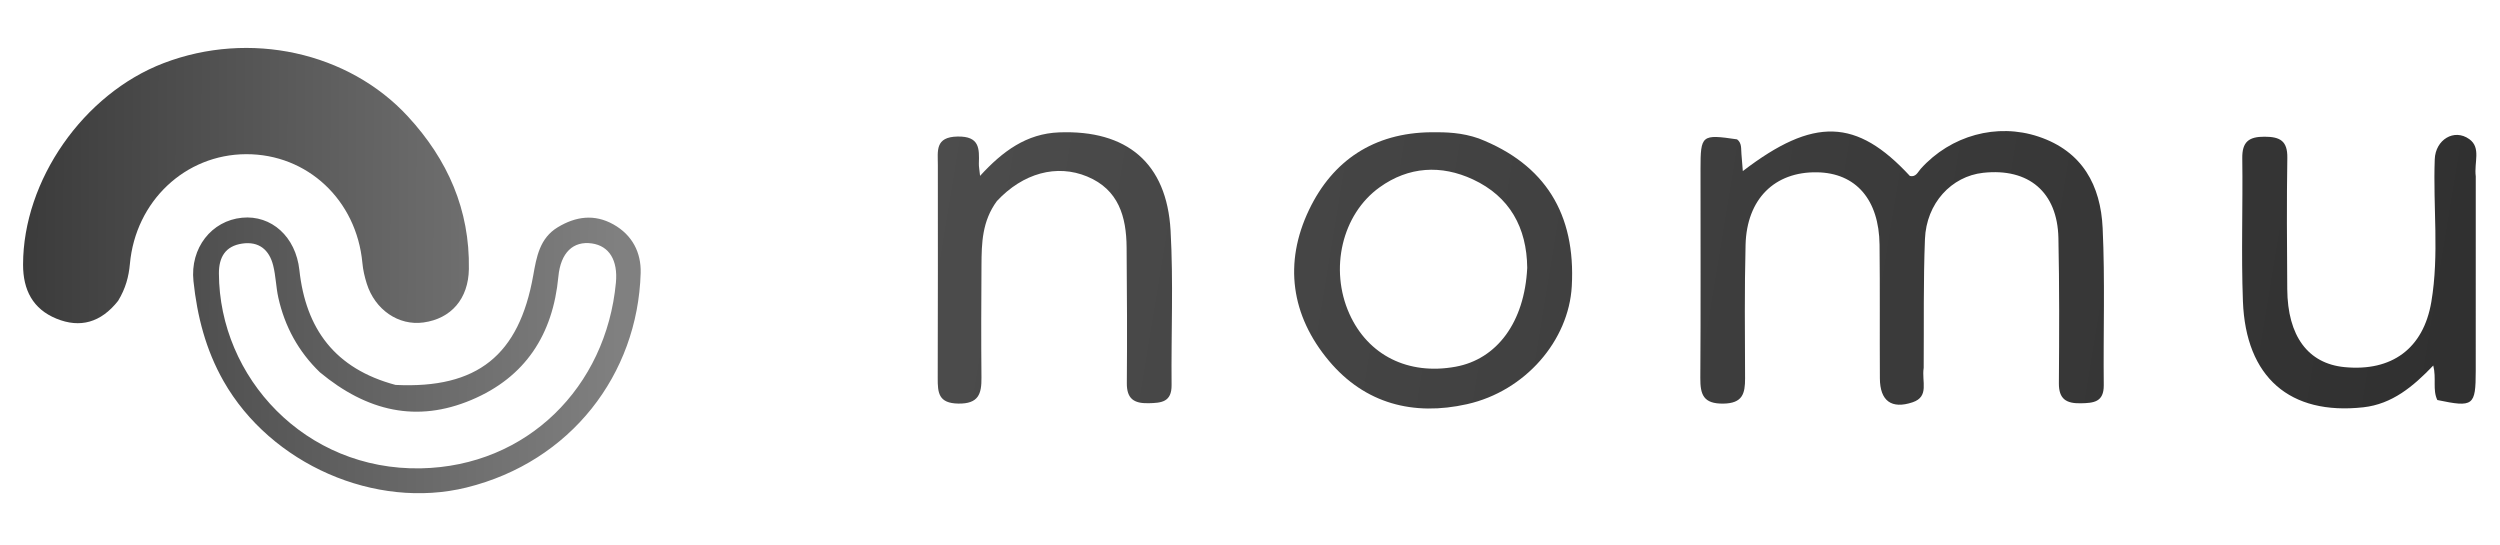 <svg width="101" height="22" viewBox="0 0 101 22" fill="none" xmlns="http://www.w3.org/2000/svg">
<g style="mix-blend-mode:luminosity">
<path d="M4.772 12.153C4.075 13.037 3.232 13.264 2.278 12.873C1.327 12.483 0.931 11.716 0.932 10.691C0.933 7.294 3.363 3.792 6.612 2.55C10.083 1.222 14.081 2.099 16.483 4.709C18.089 6.452 18.982 8.476 18.943 10.868C18.924 12.067 18.232 12.873 17.107 13.028C16.104 13.166 15.149 12.518 14.816 11.455C14.732 11.187 14.666 10.906 14.641 10.627C14.406 8.083 12.42 6.22 9.941 6.229C7.481 6.239 5.477 8.129 5.248 10.661C5.202 11.17 5.078 11.651 4.772 12.153Z" fill="url(#paint0_linear_66_326)"/>
<path d="M15.981 15.551C19.288 15.71 20.97 14.351 21.542 11.13C21.676 10.378 21.804 9.621 22.534 9.181C23.257 8.744 24.012 8.635 24.782 9.066C25.547 9.495 25.907 10.205 25.883 11.031C25.764 15.131 23.053 18.657 18.851 19.695C15.172 20.604 10.942 18.759 9.031 15.396C8.312 14.131 7.966 12.774 7.816 11.358C7.674 10.019 8.548 8.915 9.78 8.796C10.964 8.681 11.949 9.561 12.095 10.911C12.353 13.287 13.53 14.896 15.981 15.551ZM12.924 15.041C12.057 14.206 11.505 13.193 11.245 12.027C11.15 11.598 11.143 11.149 11.036 10.724C10.878 10.092 10.46 9.74 9.782 9.841C9.105 9.942 8.842 10.39 8.844 11.048C8.86 15.241 12.316 19.012 17.002 18.921C21.292 18.838 24.488 15.641 24.883 11.419C24.968 10.517 24.612 9.936 23.914 9.835C23.159 9.726 22.649 10.203 22.558 11.177C22.338 13.511 21.229 15.238 19.043 16.158C16.845 17.084 14.835 16.626 12.924 15.041Z" fill="url(#paint1_linear_66_326)"/>
<path d="M77.717 14.863C77.63 15.41 77.956 16.02 77.27 16.252C76.416 16.539 75.952 16.198 75.947 15.286C75.936 13.487 75.954 11.688 75.934 9.889C75.913 8.059 74.975 6.988 73.412 6.961C71.696 6.931 70.568 8.039 70.521 9.89C70.476 11.688 70.494 13.488 70.501 15.287C70.503 15.897 70.403 16.294 69.626 16.306C68.817 16.318 68.688 15.943 68.693 15.268C68.713 12.459 68.699 9.649 68.701 6.84C68.701 5.449 68.742 5.419 70.178 5.63C70.381 5.785 70.333 6.02 70.355 6.233C70.376 6.447 70.39 6.661 70.41 6.912C73.277 4.717 75.005 4.78 77.16 7.11C77.407 7.164 77.48 6.95 77.599 6.818C78.816 5.466 80.68 4.96 82.353 5.518C84.138 6.113 84.867 7.498 84.947 9.214C85.046 11.325 84.97 13.443 84.992 15.557C84.999 16.25 84.581 16.283 84.058 16.293C83.478 16.304 83.175 16.122 83.179 15.487C83.193 13.53 83.201 11.572 83.16 9.616C83.121 7.761 81.959 6.781 80.122 6.981C78.838 7.121 77.825 8.21 77.768 9.659C77.701 11.361 77.73 13.067 77.717 14.863Z" fill="url(#paint2_linear_66_326)"/>
<path d="M59.746 5.595C62.423 6.639 63.663 8.643 63.5 11.565C63.378 13.752 61.628 15.8 59.266 16.329C57.106 16.814 55.144 16.312 53.691 14.58C52.155 12.748 51.858 10.619 52.888 8.472C53.843 6.479 55.509 5.371 57.801 5.343C58.437 5.335 59.065 5.356 59.746 5.595ZM61.7 10.821C61.684 9.195 60.991 7.94 59.508 7.249C58.227 6.652 56.91 6.722 55.734 7.569C54.211 8.664 53.706 10.875 54.514 12.676C55.268 14.356 56.894 15.166 58.809 14.815C60.47 14.511 61.591 13.028 61.7 10.821Z" fill="url(#paint3_linear_66_326)"/>
<path d="M40.275 8.122C39.673 8.941 39.657 9.829 39.652 10.714C39.642 12.228 39.636 13.742 39.651 15.256C39.658 15.911 39.537 16.318 38.715 16.305C37.912 16.292 37.882 15.865 37.884 15.273C37.896 12.403 37.888 9.533 37.889 6.663C37.89 6.105 37.764 5.531 38.689 5.516C39.581 5.501 39.565 6.005 39.546 6.606C39.542 6.726 39.569 6.846 39.595 7.105C40.508 6.106 41.474 5.398 42.788 5.348C45.527 5.244 47.137 6.584 47.291 9.313C47.408 11.388 47.312 13.474 47.332 15.555C47.339 16.247 46.92 16.279 46.397 16.29C45.81 16.303 45.519 16.108 45.524 15.48C45.539 13.651 45.531 11.822 45.515 9.992C45.505 8.758 45.196 7.66 43.922 7.131C42.693 6.621 41.331 6.991 40.275 8.122Z" fill="url(#paint4_linear_66_326)"/>
<path d="M100.021 7.126C100.021 9.807 100.023 12.395 100.02 14.983C100.018 16.398 99.927 16.466 98.468 16.161C98.269 15.749 98.436 15.292 98.304 14.767C97.497 15.61 96.646 16.326 95.477 16.455C92.511 16.782 90.729 15.245 90.614 12.173C90.541 10.251 90.615 8.323 90.588 6.398C90.578 5.732 90.849 5.52 91.491 5.523C92.114 5.525 92.419 5.692 92.408 6.378C92.379 8.145 92.393 9.913 92.405 11.68C92.418 13.578 93.244 14.69 94.722 14.832C96.626 15.015 97.906 14.086 98.226 12.195C98.549 10.287 98.291 8.354 98.364 6.433C98.393 5.646 99.146 5.179 99.761 5.622C100.244 5.971 99.947 6.557 100.021 7.126Z" fill="url(#paint5_linear_66_326)"/>
</g>
<defs>
<linearGradient id="paint0_linear_66_326" x1="1" y1="7" x2="25" y2="7.073" gradientUnits="userSpaceOnUse">
<stop stop-color="#3B3B3B"/>
<stop offset="1" stop-color="#808080"/>
</linearGradient>
<linearGradient id="paint1_linear_66_326" x1="1" y1="7" x2="25" y2="7.073" gradientUnits="userSpaceOnUse">
<stop stop-color="#3B3B3B"/>
<stop offset="1" stop-color="#808080"/>
</linearGradient>
<linearGradient id="paint2_linear_66_326" x1="38" y1="3.5" x2="108" y2="15" gradientUnits="userSpaceOnUse">
<stop stop-color="#4C4C4C"/>
<stop offset="1" stop-color="#2C2C2C"/>
</linearGradient>
<linearGradient id="paint3_linear_66_326" x1="38" y1="3.5" x2="108" y2="15" gradientUnits="userSpaceOnUse">
<stop stop-color="#4C4C4C"/>
<stop offset="1" stop-color="#2C2C2C"/>
</linearGradient>
<linearGradient id="paint4_linear_66_326" x1="38" y1="3.5" x2="108" y2="15" gradientUnits="userSpaceOnUse">
<stop stop-color="#4C4C4C"/>
<stop offset="1" stop-color="#2C2C2C"/>
</linearGradient>
<linearGradient id="paint5_linear_66_326" x1="38" y1="3.5" x2="108" y2="15" gradientUnits="userSpaceOnUse">
<stop stop-color="#4C4C4C"/>
<stop offset="1" stop-color="#2C2C2C"/>
</linearGradient>
</defs>
</svg>
